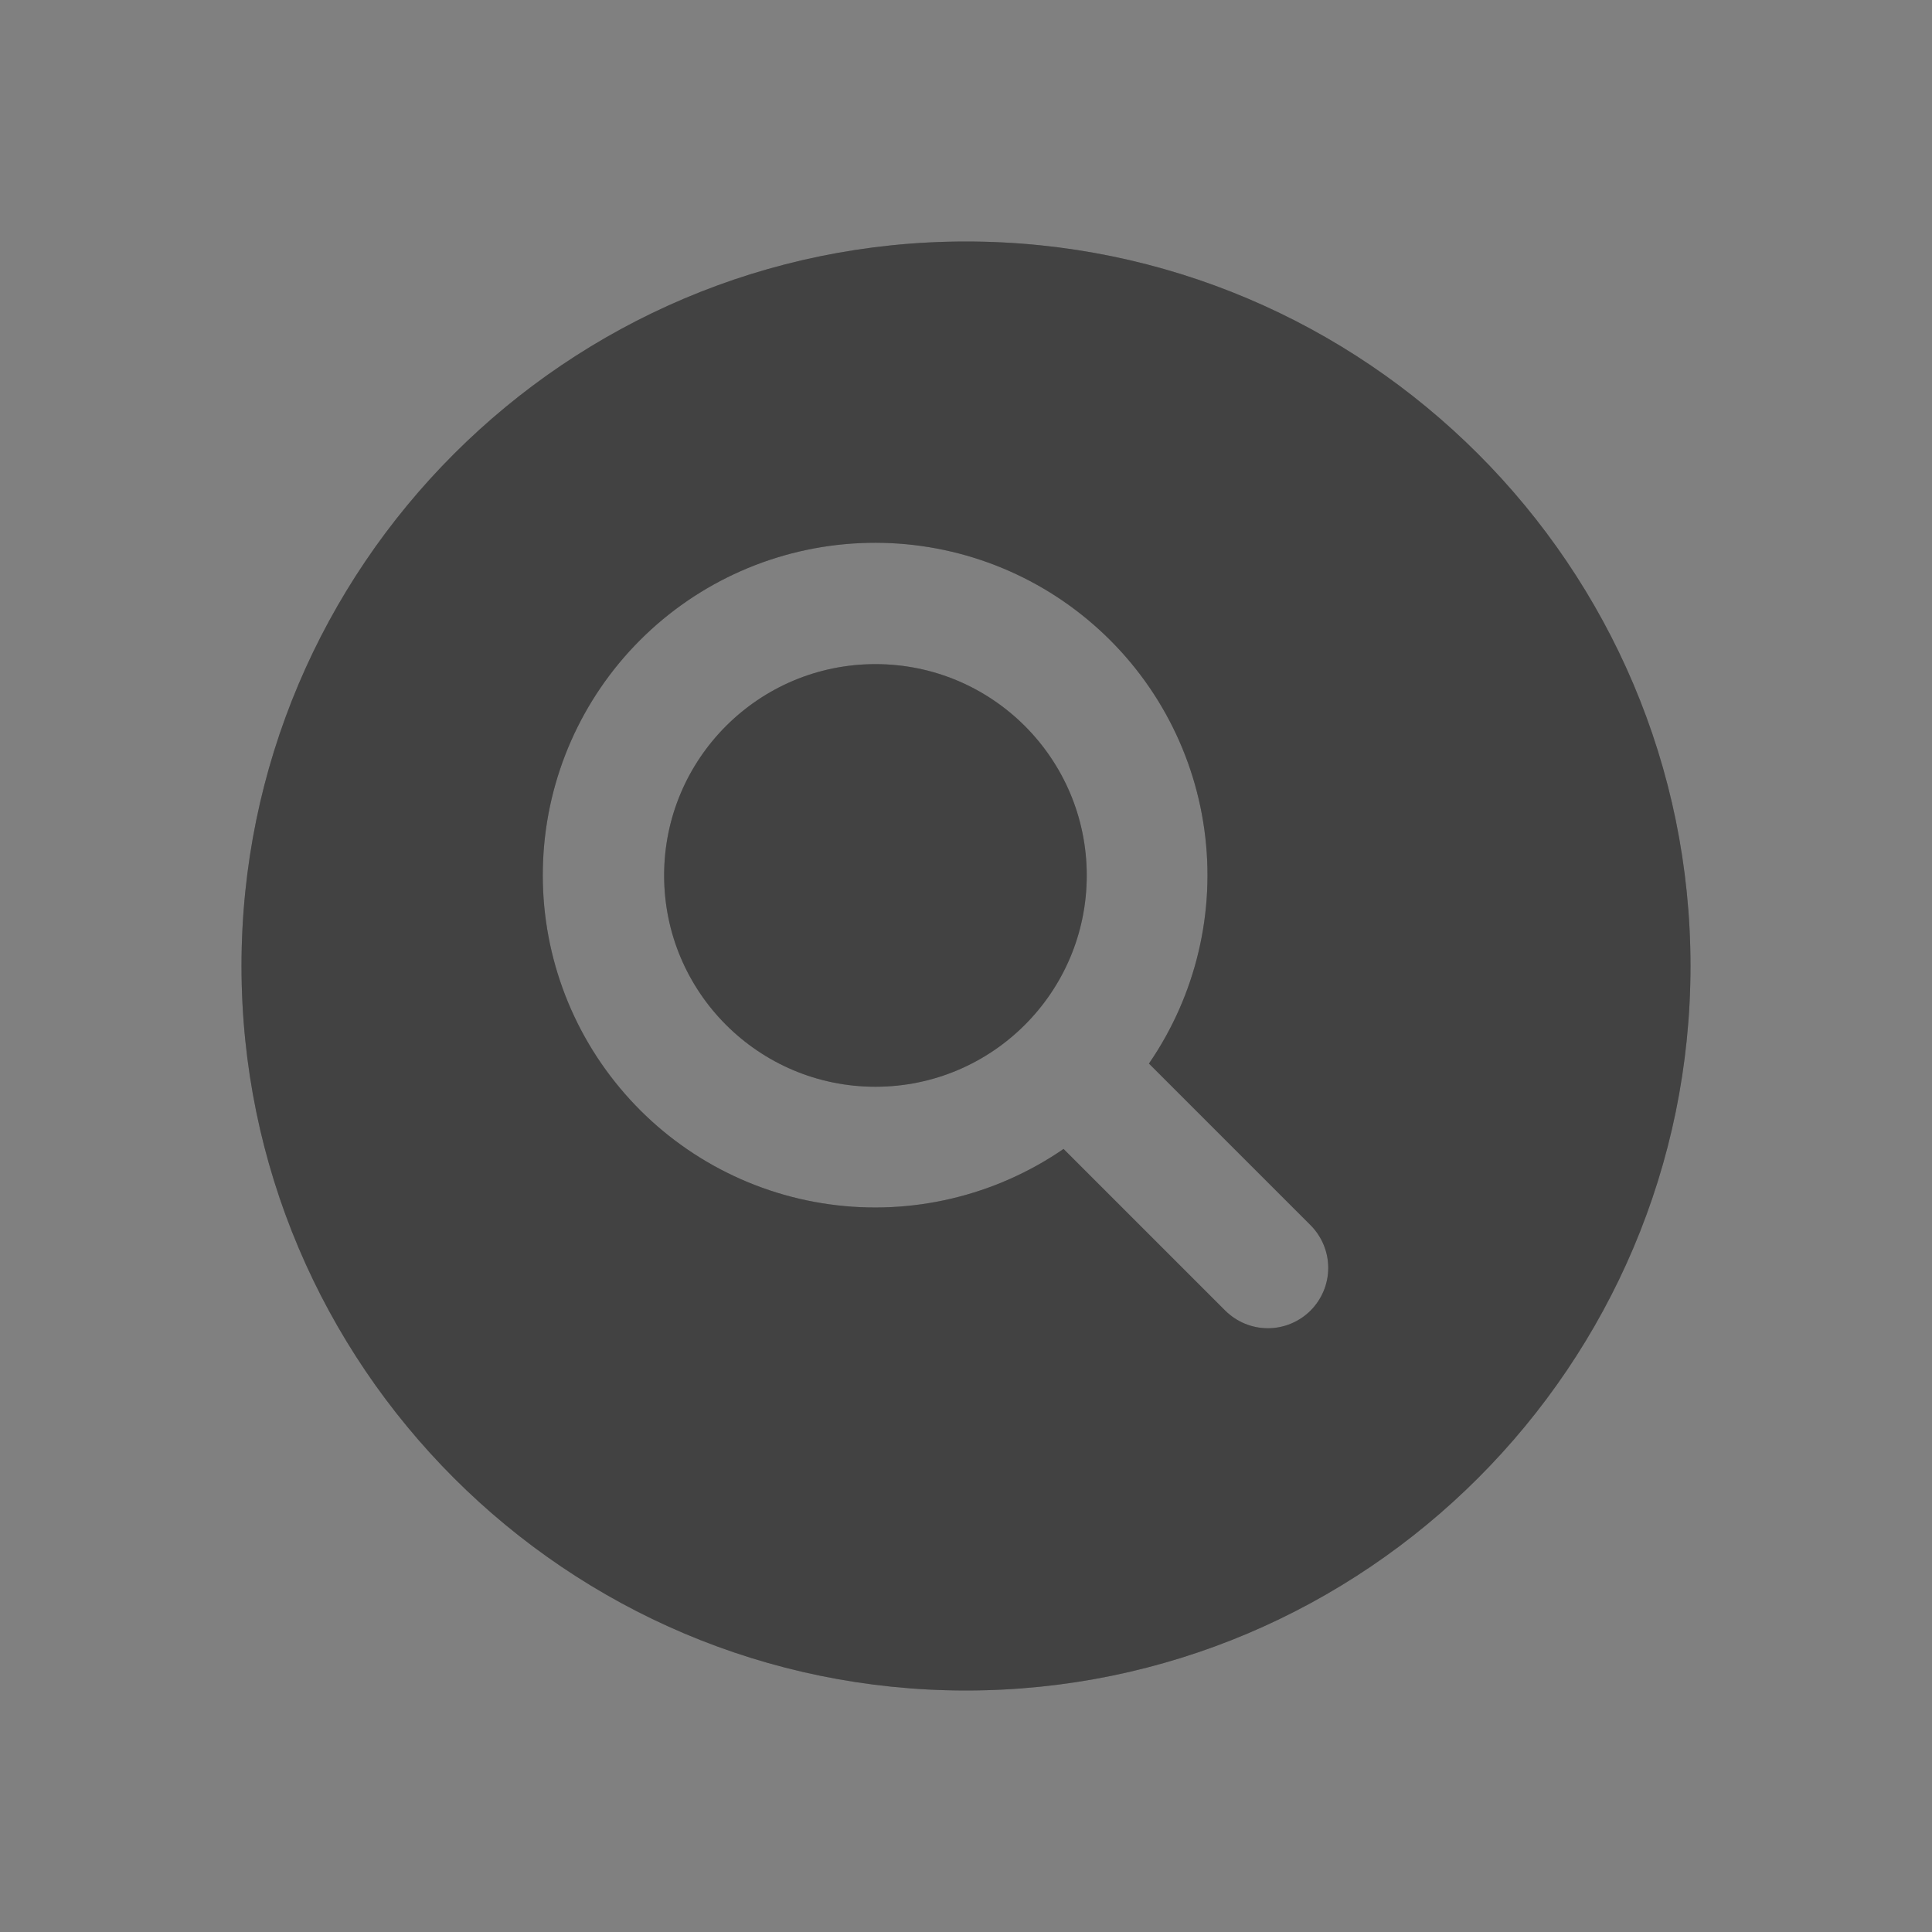 <svg width="32" height="32" viewBox="0 0 32 32" fill="none" xmlns="http://www.w3.org/2000/svg">
<rect x="0" y="0" width="32" height="32" fill="#808080" stroke="none"/>
<path d="M16 4C9.383 4 4 9.383 4 16C4 22.617 9.383 28 16 28C22.617 28 28 22.617 28 16C28 9.383 22.617 4 16 4ZM21.707 21.707C21.519 21.894 21.265 22 21 22C20.735 22 20.481 21.894 20.293 21.707L17.616 19.03C16.485 19.808 15.103 20.136 13.743 19.948C12.383 19.761 11.142 19.072 10.264 18.016C9.385 16.961 8.933 15.615 8.996 14.244C9.058 12.872 9.631 11.573 10.602 10.602C11.573 9.631 12.872 9.058 14.244 8.996C15.615 8.933 16.961 9.385 18.016 10.264C19.072 11.142 19.761 12.383 19.948 13.743C20.136 15.103 19.808 16.485 19.03 17.616L21.707 20.293C21.894 20.481 22 20.735 22 21C22 21.265 21.894 21.519 21.707 21.707V21.707Z" fill="#131313"/>
<path d="M16 4C9.383 4 4 9.383 4 16C4 22.617 9.383 28 16 28C22.617 28 28 22.617 28 16C28 9.383 22.617 4 16 4ZM21.707 21.707C21.519 21.894 21.265 22 21 22C20.735 22 20.481 21.894 20.293 21.707L17.616 19.03C16.485 19.808 15.103 20.136 13.743 19.948C12.383 19.761 11.142 19.072 10.264 18.016C9.385 16.961 8.933 15.615 8.996 14.244C9.058 12.872 9.631 11.573 10.602 10.602C11.573 9.631 12.872 9.058 14.244 8.996C15.615 8.933 16.961 9.385 18.016 10.264C19.072 11.142 19.761 12.383 19.948 13.743C20.136 15.103 19.808 16.485 19.03 17.616L21.707 20.293C21.894 20.481 22 20.735 22 21C22 21.265 21.894 21.519 21.707 21.707V21.707Z" fill="white" fill-opacity="0.2"/>
<path d="M14.5 18C16.433 18 18 16.433 18 14.5C18 12.567 16.433 11 14.5 11C12.567 11 11 12.567 11 14.5C11 16.433 12.567 18 14.5 18Z" fill="#131313"/>
<path d="M14.5 18C16.433 18 18 16.433 18 14.5C18 12.567 16.433 11 14.5 11C12.567 11 11 12.567 11 14.5C11 16.433 12.567 18 14.5 18Z" fill="white" fill-opacity="0.2"/>
</svg>
